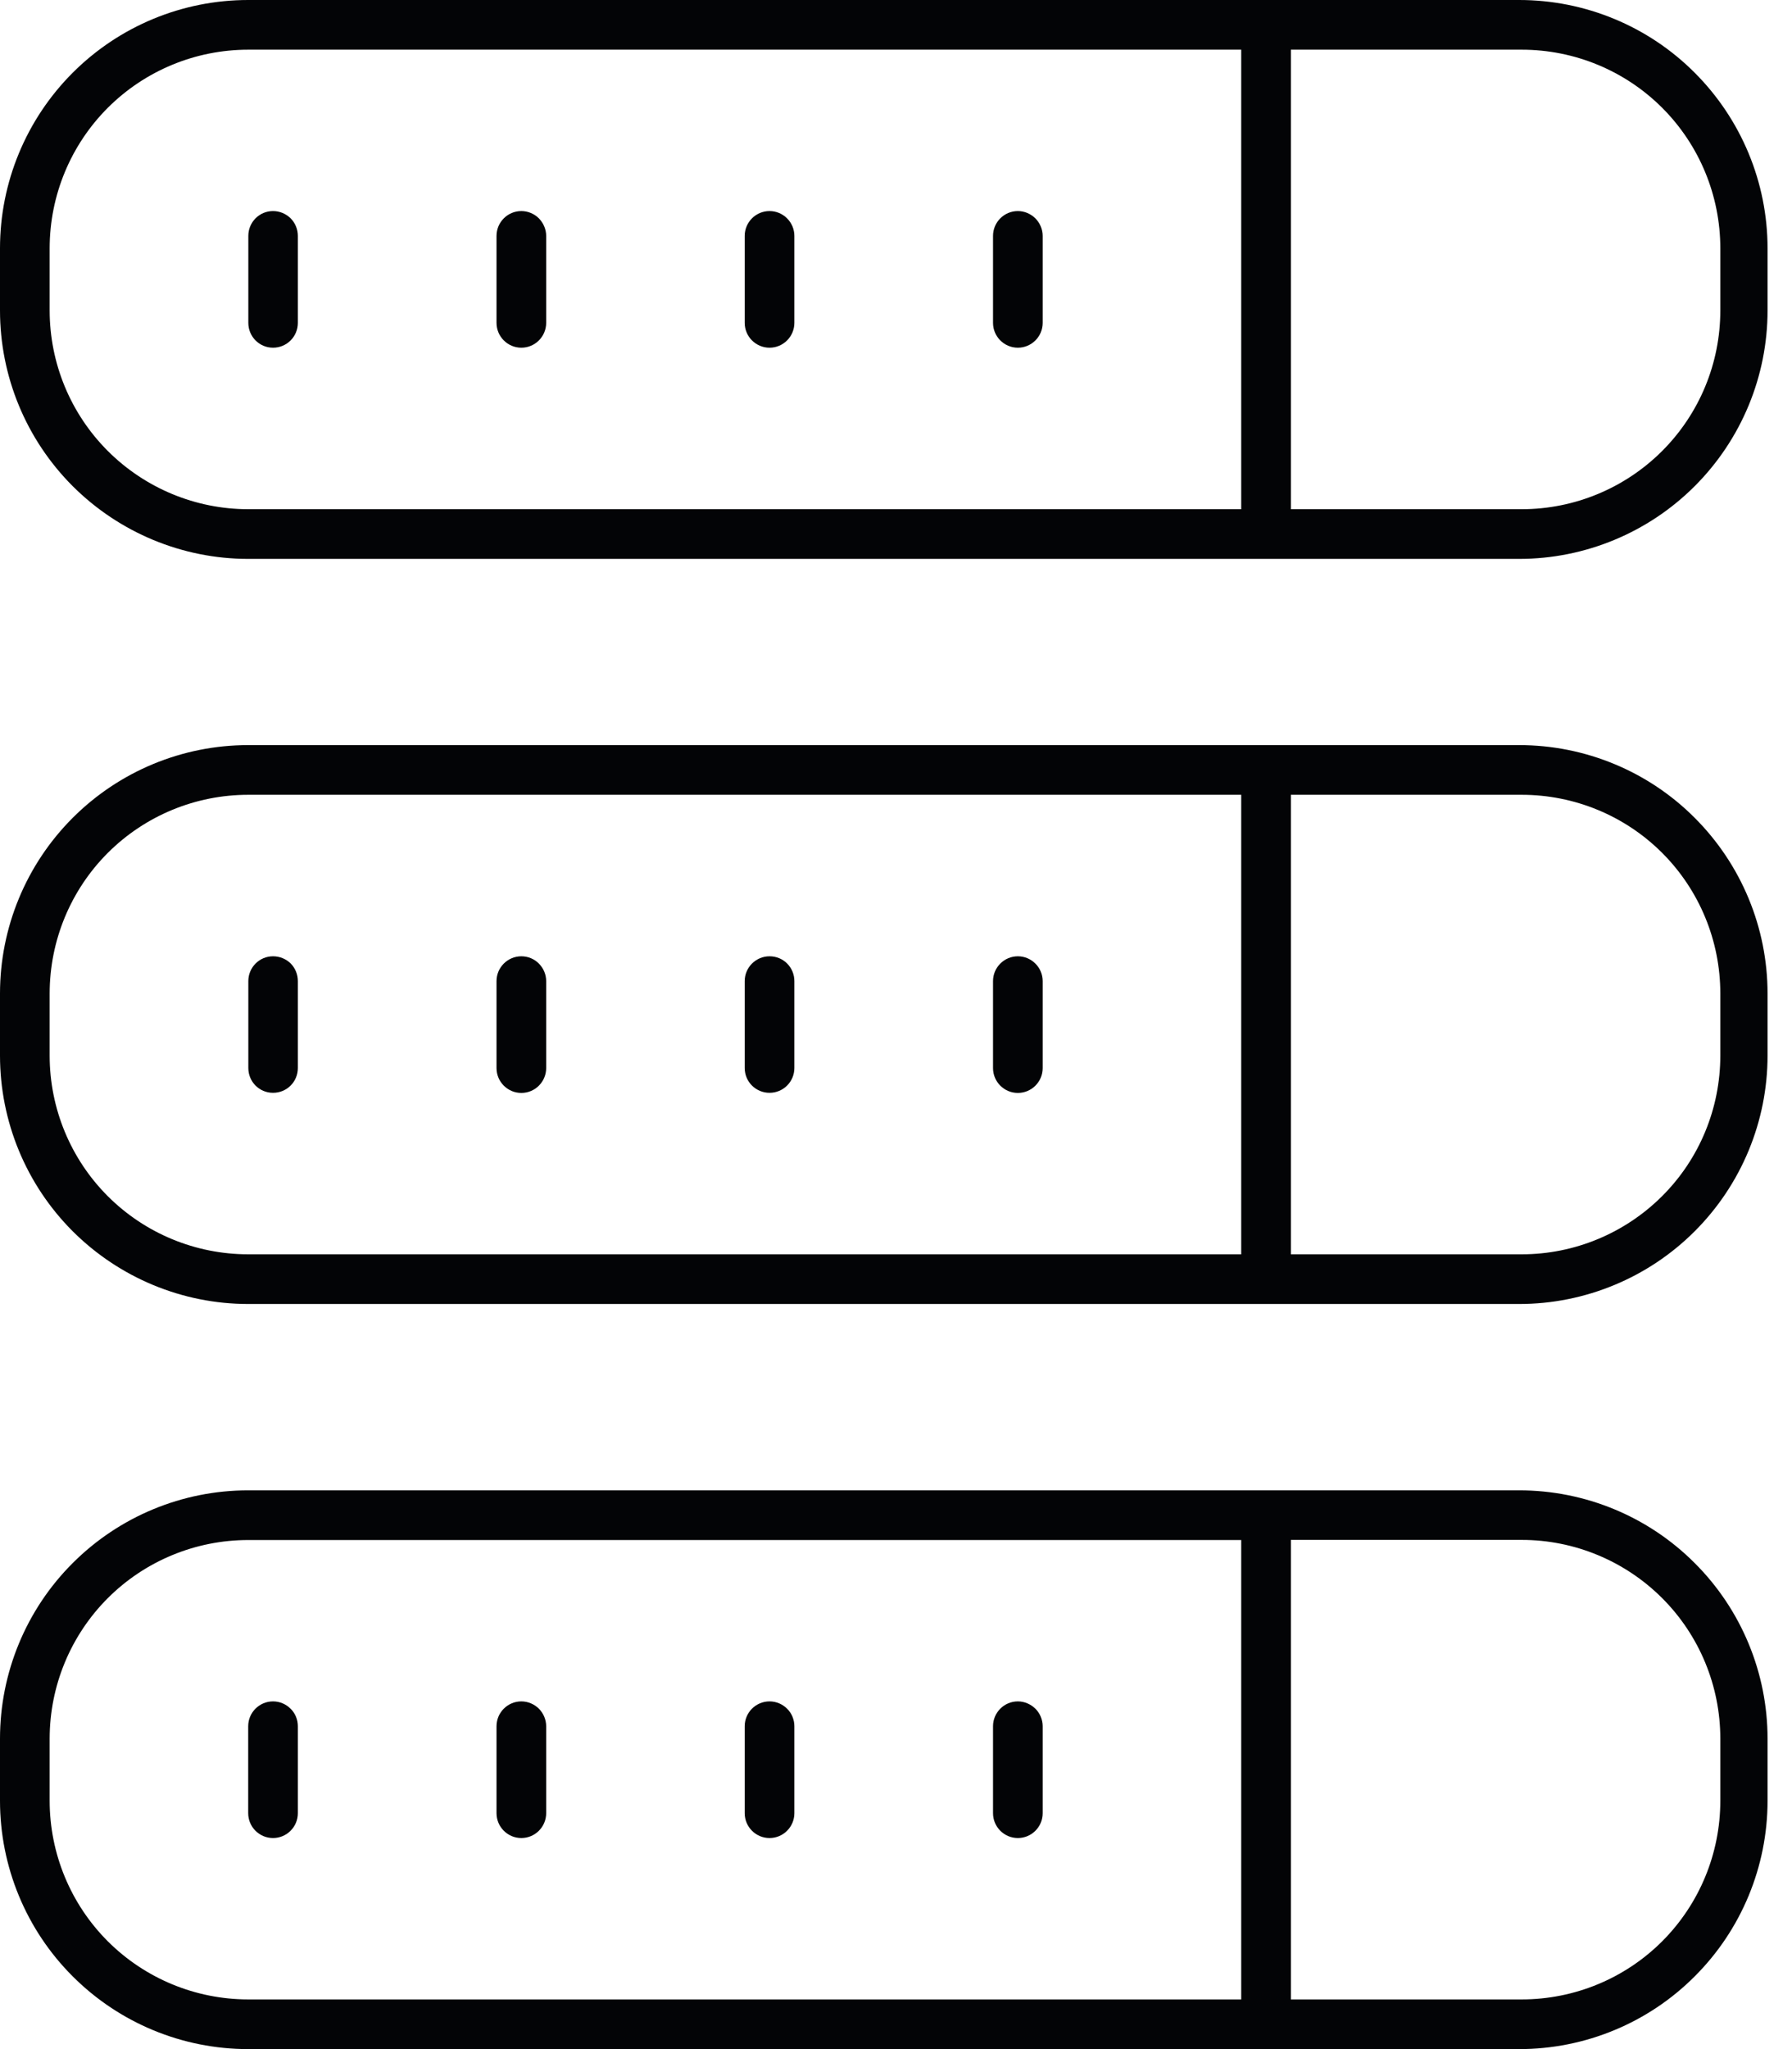 <svg width="14" height="16" viewBox="0 0 14 16" fill="none" xmlns="http://www.w3.org/2000/svg">
<path d="M13.809 7.758C13.809 7.243 13.604 6.75 13.24 6.386C12.877 6.022 12.383 5.818 11.869 5.818H1.939C1.425 5.818 0.932 6.022 0.568 6.386C0.204 6.75 0 7.243 0 7.758V8.242C0 8.757 0.204 9.25 0.568 9.614C0.932 9.977 1.425 10.182 1.939 10.182H11.869C12.383 10.182 12.877 9.977 13.24 9.614C13.604 9.25 13.809 8.757 13.809 8.242V7.758ZM0.388 8.242V7.758C0.388 7.346 0.551 6.951 0.842 6.66C1.133 6.369 1.528 6.206 1.939 6.206H9.697V9.794H1.939C1.528 9.794 1.133 9.631 0.842 9.34C0.551 9.049 0.388 8.654 0.388 8.243V8.242ZM13.44 8.242C13.44 8.654 13.277 9.049 12.986 9.339C12.695 9.63 12.3 9.794 11.889 9.794H10.085V6.206H11.889C12.3 6.206 12.695 6.369 12.986 6.66C13.277 6.951 13.44 7.346 13.44 7.758V8.242Z" fill="#030406"/>
<path d="M2.133 7.467C2.026 7.467 1.94 7.554 1.94 7.661V8.34V8.339C1.94 8.447 2.026 8.533 2.133 8.533C2.241 8.533 2.327 8.447 2.327 8.339V7.661C2.327 7.609 2.307 7.56 2.271 7.523C2.234 7.487 2.185 7.467 2.133 7.467L2.133 7.467Z" fill="#030406"/>
<path d="M4.073 7.467C3.966 7.467 3.879 7.554 3.879 7.661V8.34V8.34C3.879 8.447 3.966 8.534 4.073 8.534C4.18 8.534 4.267 8.447 4.267 8.34V7.661C4.267 7.609 4.246 7.56 4.21 7.524C4.174 7.487 4.124 7.467 4.073 7.467L4.073 7.467Z" fill="#030406"/>
<path d="M6.012 7.467C5.905 7.467 5.818 7.554 5.818 7.661V8.34V8.339C5.818 8.447 5.905 8.533 6.012 8.533C6.119 8.533 6.206 8.447 6.206 8.339V7.661C6.206 7.609 6.186 7.56 6.149 7.523C6.113 7.487 6.064 7.467 6.012 7.467L6.012 7.467Z" fill="#030406"/>
<path d="M7.952 7.467C7.845 7.467 7.758 7.554 7.758 7.661V8.34V8.34C7.758 8.447 7.845 8.534 7.952 8.534C8.059 8.534 8.146 8.447 8.146 8.34V7.661C8.146 7.609 8.125 7.56 8.089 7.524C8.052 7.487 8.003 7.467 7.952 7.467L7.952 7.467Z" fill="#030406"/>
<path d="M13.809 1.939C13.809 1.425 13.604 0.932 13.24 0.568C12.877 0.204 12.383 0 11.869 0H1.939C1.425 0 0.932 0.204 0.568 0.568C0.204 0.932 0 1.425 0 1.939V2.424C0 2.939 0.204 3.432 0.568 3.796C0.932 4.159 1.425 4.364 1.939 4.364H11.869C12.383 4.364 12.877 4.159 13.24 3.796C13.604 3.432 13.809 2.939 13.809 2.424V1.939ZM0.388 2.424V1.939C0.388 1.528 0.551 1.133 0.842 0.842C1.133 0.551 1.528 0.388 1.939 0.388H9.697V3.976H1.939C1.528 3.976 1.133 3.812 0.842 3.521C0.551 3.23 0.388 2.836 0.388 2.424V2.424ZM13.44 2.424C13.44 2.836 13.277 3.23 12.986 3.521C12.695 3.812 12.3 3.976 11.889 3.976H10.085V0.388H11.889C12.3 0.388 12.695 0.551 12.986 0.842C13.277 1.133 13.44 1.528 13.44 1.939V2.424Z" fill="#030406"/>
<path d="M2.133 1.648C2.026 1.648 1.94 1.735 1.94 1.842V2.521V2.521C1.94 2.628 2.026 2.715 2.133 2.715C2.241 2.715 2.327 2.628 2.327 2.521V1.842C2.327 1.791 2.307 1.742 2.271 1.705C2.234 1.669 2.185 1.648 2.133 1.648L2.133 1.648Z" fill="#030406"/>
<path d="M4.073 1.648C3.966 1.648 3.879 1.735 3.879 1.842V2.521V2.521C3.879 2.628 3.966 2.715 4.073 2.715C4.18 2.715 4.267 2.628 4.267 2.521V1.842C4.267 1.791 4.246 1.742 4.21 1.705C4.174 1.669 4.124 1.648 4.073 1.648L4.073 1.648Z" fill="#030406"/>
<path d="M6.012 1.648C5.905 1.648 5.818 1.735 5.818 1.842V2.521V2.521C5.818 2.628 5.905 2.715 6.012 2.715C6.119 2.715 6.206 2.628 6.206 2.521V1.842C6.206 1.791 6.186 1.742 6.149 1.705C6.113 1.669 6.064 1.648 6.012 1.648L6.012 1.648Z" fill="#030406"/>
<path d="M7.952 1.648C7.845 1.648 7.758 1.735 7.758 1.842V2.521V2.521C7.758 2.628 7.845 2.715 7.952 2.715C8.059 2.715 8.146 2.628 8.146 2.521V1.842C8.146 1.791 8.125 1.742 8.089 1.705C8.052 1.669 8.003 1.648 7.952 1.648L7.952 1.648Z" fill="#030406"/>
<path d="M11.869 11.637H1.939C1.425 11.637 0.932 11.841 0.568 12.205C0.204 12.568 0 13.062 0 13.576V14.061C0 14.575 0.204 15.069 0.568 15.432C0.932 15.796 1.425 16 1.939 16H11.869C12.383 16 12.877 15.796 13.24 15.432C13.604 15.069 13.809 14.575 13.809 14.061V13.576C13.809 13.062 13.604 12.568 13.24 12.205C12.877 11.841 12.383 11.637 11.869 11.637ZM0.388 14.061V13.576C0.388 13.165 0.551 12.77 0.842 12.479C1.133 12.188 1.528 12.025 1.939 12.025H9.697V15.612H1.939C1.528 15.612 1.133 15.449 0.842 15.158C0.551 14.867 0.388 14.472 0.388 14.061V14.061ZM13.44 14.061C13.44 14.472 13.277 14.867 12.986 15.158C12.695 15.449 12.3 15.612 11.889 15.612H10.085V12.024H11.889C12.3 12.024 12.695 12.188 12.986 12.479C13.277 12.77 13.44 13.165 13.44 13.576V14.061Z" fill="#030406"/>
<path d="M2.133 13.285C2.026 13.285 1.939 13.372 1.939 13.479V14.158V14.158C1.939 14.265 2.026 14.352 2.133 14.352C2.24 14.352 2.327 14.265 2.327 14.158V13.479C2.327 13.428 2.307 13.378 2.27 13.342C2.234 13.306 2.185 13.285 2.133 13.285L2.133 13.285Z" fill="#030406"/>
<path d="M4.073 13.285C3.966 13.285 3.879 13.372 3.879 13.479V14.158V14.158C3.879 14.265 3.966 14.352 4.073 14.352C4.18 14.352 4.267 14.265 4.267 14.158V13.479C4.267 13.428 4.246 13.378 4.21 13.342C4.174 13.306 4.124 13.285 4.073 13.285L4.073 13.285Z" fill="#030406"/>
<path d="M6.012 13.285C5.905 13.285 5.818 13.372 5.818 13.479V14.158V14.158C5.818 14.265 5.905 14.352 6.012 14.352C6.119 14.352 6.206 14.265 6.206 14.158V13.479C6.206 13.428 6.186 13.378 6.149 13.342C6.113 13.306 6.064 13.285 6.012 13.285L6.012 13.285Z" fill="#030406"/>
<path d="M7.952 13.285C7.845 13.285 7.758 13.372 7.758 13.479V14.158V14.158C7.758 14.265 7.845 14.352 7.952 14.352C8.059 14.352 8.146 14.265 8.146 14.158V13.479C8.146 13.428 8.125 13.378 8.089 13.342C8.052 13.306 8.003 13.285 7.952 13.285L7.952 13.285Z" fill="#030406"/>
</svg>
